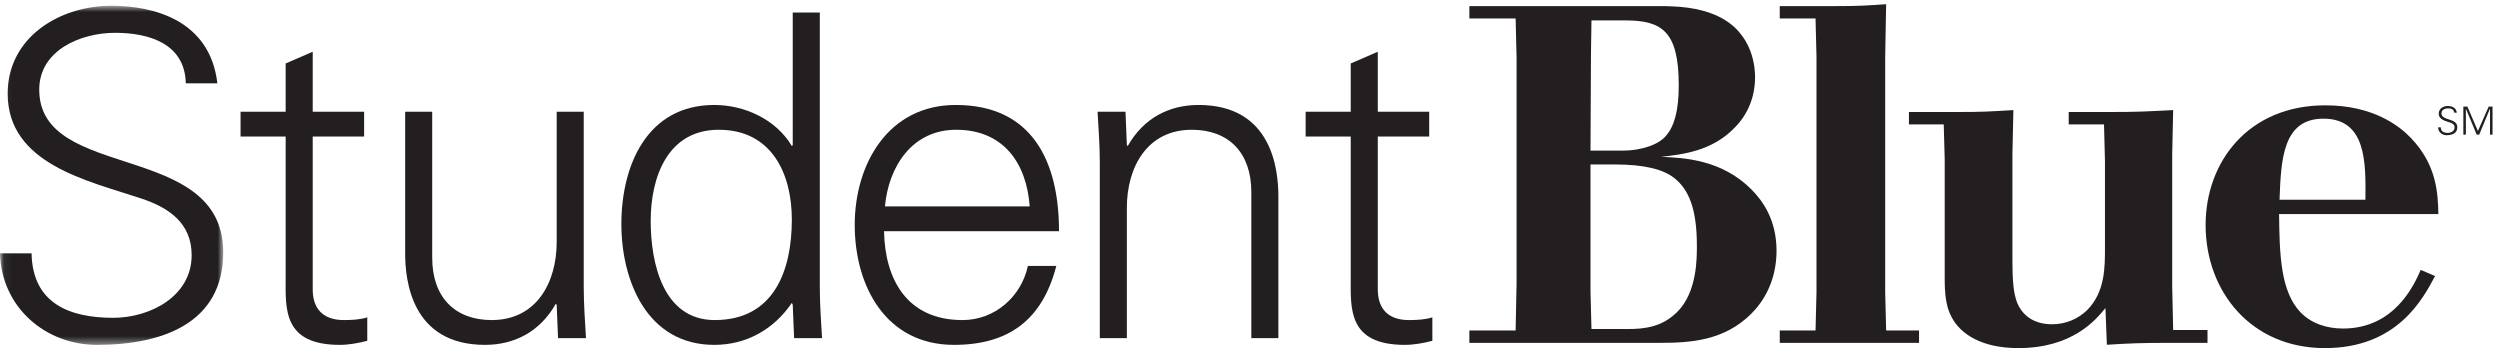 <?xml version="1.0" encoding="UTF-8"?>
<svg width="316px" height="44px" viewBox="0 0 316 44" version="1.1" xmlns="http://www.w3.org/2000/svg" xmlns:xlink="http://www.w3.org/1999/xlink">
    <!-- Generator: Sketch 54.1 (76490) - https://sketchapp.com -->
    <title>Blue Cross NC / Products / Student Blue / K</title>
    <desc>Created with Sketch.</desc>
    <defs>
        <polygon id="path-1" points="0.06 0.727 28.216 0.727 28.216 43.591 0.06 43.591"></polygon>
    </defs>
    <g id="Blue-Cross-NC-/-Products-/-Student-Blue-/-K" stroke="none" stroke-width="1" fill="none" fill-rule="evenodd">
        <g id="StudentBlue-RGB-K-EPS">
            <g id="Group-3">
                <mask id="mask-2" fill="white">
                    <use xlink:href="#path-1"></use>
                </mask>
                <g id="Clip-2"></g>
                <path d="M12.255,43.591 C5.701,43.591 0.172,38.804 0,32.02 L3.991,32.02 C4.104,38.347 8.779,40.171 14.308,40.171 C18.925,40.171 24.225,37.492 24.225,32.248 C24.225,28.144 21.262,26.206 17.785,25.066 C11.116,22.843 0.97,20.734 0.97,11.842 C0.97,4.66 7.582,0.727 14.079,0.727 C19.495,0.727 26.562,2.608 27.475,10.531 L23.485,10.531 C23.371,5.458 18.753,4.147 14.536,4.147 C10.26,4.147 4.959,6.313 4.959,11.329 C4.959,23.014 28.216,17.713 28.216,31.906 C28.216,40.854 20.521,43.591 12.255,43.591" id="Fill-1" fill="#231F20" mask="url(#mask-2)"></path>
            </g>
            <path d="M36.107,17.257 L30.407,17.257 L30.407,14.122 L36.107,14.122 L36.107,8.023 L39.527,6.54 L39.527,14.122 L46.025,14.122 L46.025,17.257 L39.527,17.257 L39.527,36.409 C39.471,39.031 40.838,40.456 43.46,40.456 C44.486,40.456 45.512,40.399 46.424,40.114 L46.424,43.078 C45.342,43.363 44.087,43.591 42.947,43.591 C35.709,43.591 36.107,38.975 36.107,35.098 L36.107,17.257" id="Fill-4" fill="#231F20"></path>
            <path d="M70.365,14.122 L73.784,14.122 L73.784,36.295 C73.784,38.518 73.956,40.798 74.069,42.736 L70.535,42.736 L70.365,38.518 L70.251,38.404 C68.256,41.938 65.007,43.591 61.301,43.591 C51.954,43.591 51.212,35.326 51.212,32.02 L51.212,14.122 L54.632,14.122 L54.632,32.59 C54.632,37.549 57.482,40.456 62.157,40.456 C67.799,40.456 70.365,35.726 70.365,30.596 L70.365,14.122" id="Fill-5" fill="#231F20"></path>
            <path d="M90.854,16.402 C84.356,16.402 82.248,22.443 82.248,27.916 C82.248,33.218 83.786,40.456 90.341,40.456 C97.808,40.456 100.088,34.243 100.088,27.745 C100.088,21.931 97.523,16.402 90.854,16.402 Z M100.202,38.518 L100.088,38.29 C97.752,41.71 94.274,43.591 90.284,43.591 C81.791,43.591 78.542,35.497 78.542,28.315 C78.542,20.905 81.791,13.267 90.284,13.267 C94.104,13.267 98.093,15.091 100.088,18.454 L100.202,18.34 L100.202,1.582 L103.623,1.582 L103.623,36.295 C103.623,38.518 103.793,40.798 103.907,42.736 L100.374,42.736 L100.202,38.518 L100.202,38.518 Z" id="Fill-6" fill="#231F20"></path>
            <path d="M130.154,26.092 C129.755,20.563 126.791,16.402 120.863,16.402 C115.276,16.402 112.313,21.076 111.857,26.092 L130.154,26.092 Z M111.743,29.226 C111.857,35.326 114.65,40.456 121.661,40.456 C125.708,40.456 129.071,37.549 129.926,33.616 L133.517,33.616 C131.75,40.456 127.475,43.591 120.578,43.591 C112.027,43.591 108.038,36.238 108.038,28.429 C108.038,20.677 112.313,13.267 120.806,13.267 C130.381,13.267 133.859,20.278 133.859,29.226 L111.743,29.226 L111.743,29.226 Z" id="Fill-7" fill="#231F20"></path>
            <path d="M142.435,42.736 L139.015,42.736 L139.015,20.563 C139.015,18.34 138.844,16.059 138.73,14.122 L142.264,14.122 L142.435,18.34 L142.548,18.454 C144.543,14.92 147.792,13.267 151.498,13.267 C160.846,13.267 161.586,21.532 161.586,24.838 L161.586,42.736 L158.167,42.736 L158.167,24.268 C158.167,19.309 155.316,16.402 150.643,16.402 C145,16.402 142.435,21.133 142.435,26.263 L142.435,42.736" id="Fill-8" fill="#231F20"></path>
            <path d="M170.733,17.257 L165.033,17.257 L165.033,14.122 L170.733,14.122 L170.733,8.023 L174.153,6.54 L174.153,14.122 L180.651,14.122 L180.651,17.257 L174.153,17.257 L174.153,36.409 C174.097,39.031 175.464,40.456 178.086,40.456 C179.112,40.456 180.138,40.399 181.05,40.114 L181.05,43.078 C179.968,43.363 178.713,43.591 177.573,43.591 C170.334,43.591 170.733,38.975 170.733,35.098 L170.733,17.257" id="Fill-9" fill="#231F20"></path>
            <path d="M201.04,20.788 L201.04,36.825 L201.161,41.588 L205.743,41.588 C207.852,41.588 210.083,41.348 212.012,39.418 C214.544,36.885 214.485,32.545 214.485,31.037 C214.485,26.394 213.459,23.923 211.59,22.476 C210.205,21.39 207.792,20.788 204.114,20.788 L201.04,20.788 Z M201.161,2.581 L201.1,6.742 L201.04,19.039 L205.019,19.039 C207.672,19.039 209.782,18.195 210.625,17.109 C211.651,15.904 212.194,13.914 212.194,10.781 C212.194,3.969 210.083,2.581 205.442,2.581 L201.161,2.581 Z M185.727,0.771 L209.6,0.771 C212.012,0.771 214.667,0.892 217.137,2.039 C221.719,4.208 221.84,8.791 221.84,9.756 C221.84,12.165 220.997,14.396 219.249,16.146 C216.415,19.101 212.676,19.521 209.963,19.824 C212.917,19.943 217.62,20.185 221.358,23.923 C222.804,25.371 224.553,27.781 224.553,31.699 C224.553,34.475 223.649,37.369 221.358,39.658 C217.921,43.096 213.58,43.336 209.842,43.336 L185.727,43.336 L185.727,41.768 L191.575,41.768 L191.695,35.801 L191.695,7.344 L191.575,2.338 L185.727,2.338 L185.727,0.771 L185.727,0.771 Z" id="Fill-10" fill="#231F20"></path>
            <path d="M232.077,0.771 C234.911,0.771 235.754,0.713 238.407,0.532 L238.288,7.223 L238.288,36.946 L238.407,41.768 L242.567,41.768 L242.567,43.336 L224.962,43.336 L224.962,41.768 L229.485,41.768 L229.604,36.946 L229.604,7.223 L229.485,2.338 L224.962,2.338 L224.962,0.771 L232.077,0.771" id="Fill-11" fill="#231F20"></path>
            <path d="M247.436,14.157 C250.573,14.157 251.538,14.096 254.491,13.914 L254.37,19.521 L254.37,33.027 C254.37,35.316 254.491,37.066 254.973,38.273 C255.758,40.141 257.385,40.986 259.375,40.986 C261.124,40.986 262.629,40.321 263.776,39.236 C266.127,36.885 266.067,33.75 266.067,31.098 L266.067,20.366 L265.946,15.725 L261.485,15.725 L261.485,14.157 L266.668,14.157 C270.167,14.157 271.192,14.096 274.688,13.914 L274.567,19.521 L274.567,36.223 L274.688,41.709 L279.03,41.709 L279.03,43.336 L274.446,43.336 C270.588,43.336 269.202,43.397 266.307,43.578 L266.127,38.935 C264.862,40.504 261.907,44 255.094,44 C250.633,44 247.799,42.312 246.653,40.019 C245.749,38.332 245.809,36.161 245.809,34.355 L245.809,20.123 L245.688,15.725 L241.288,15.725 L241.288,14.157 L247.436,14.157" id="Fill-12" fill="#231F20"></path>
            <path d="M298.987,25.248 C299.047,20.547 299.108,15 293.68,15 C288.557,15 288.315,20.123 288.135,25.248 L298.987,25.248 Z M307.79,34.895 C306.221,37.852 302.965,44 293.862,44 C284.516,44 278.79,36.825 278.79,28.444 C278.79,20.426 284.215,13.312 293.922,13.312 C299.952,13.312 303.268,15.904 304.713,17.412 C308.03,20.85 308.151,24.465 308.211,27.059 L288.075,27.059 C288.135,32.182 288.254,36.825 290.788,39.478 C292.174,40.924 294.163,41.527 296.153,41.527 C302.665,41.527 305.135,36.042 305.979,34.112 L307.79,34.895 L307.79,34.895 Z" id="Fill-13" fill="#231F20"></path>
            <path d="M309.23,17.092 C308.666,17.092 308.189,16.68 308.173,16.095 L308.517,16.095 C308.527,16.641 308.931,16.797 309.408,16.797 C309.804,16.797 310.261,16.566 310.261,16.114 C310.261,15.761 310.005,15.594 309.707,15.496 C309.132,15.304 308.257,15.122 308.257,14.355 C308.257,13.736 308.828,13.397 309.388,13.397 C309.853,13.397 310.462,13.559 310.542,14.242 L310.199,14.242 C310.189,13.805 309.791,13.692 309.427,13.692 C309.058,13.692 308.601,13.879 308.601,14.311 C308.601,15.318 310.605,14.861 310.605,16.085 C310.605,16.856 309.943,17.092 309.23,17.092" id="Fill-14" fill="#231F20"></path>
            <polyline id="Fill-15" fill="#231F20" points="311.367 17.018 311.367 13.471 311.878 13.471 313.21 16.561 314.57 13.471 315.056 13.471 315.056 17.018 314.738 17.018 314.738 13.741 314.728 13.741 313.373 17.018 313.052 17.018 311.697 13.756 311.687 13.756 311.687 17.018 311.367 17.018"></polyline>
        </g>
    </g>
</svg>